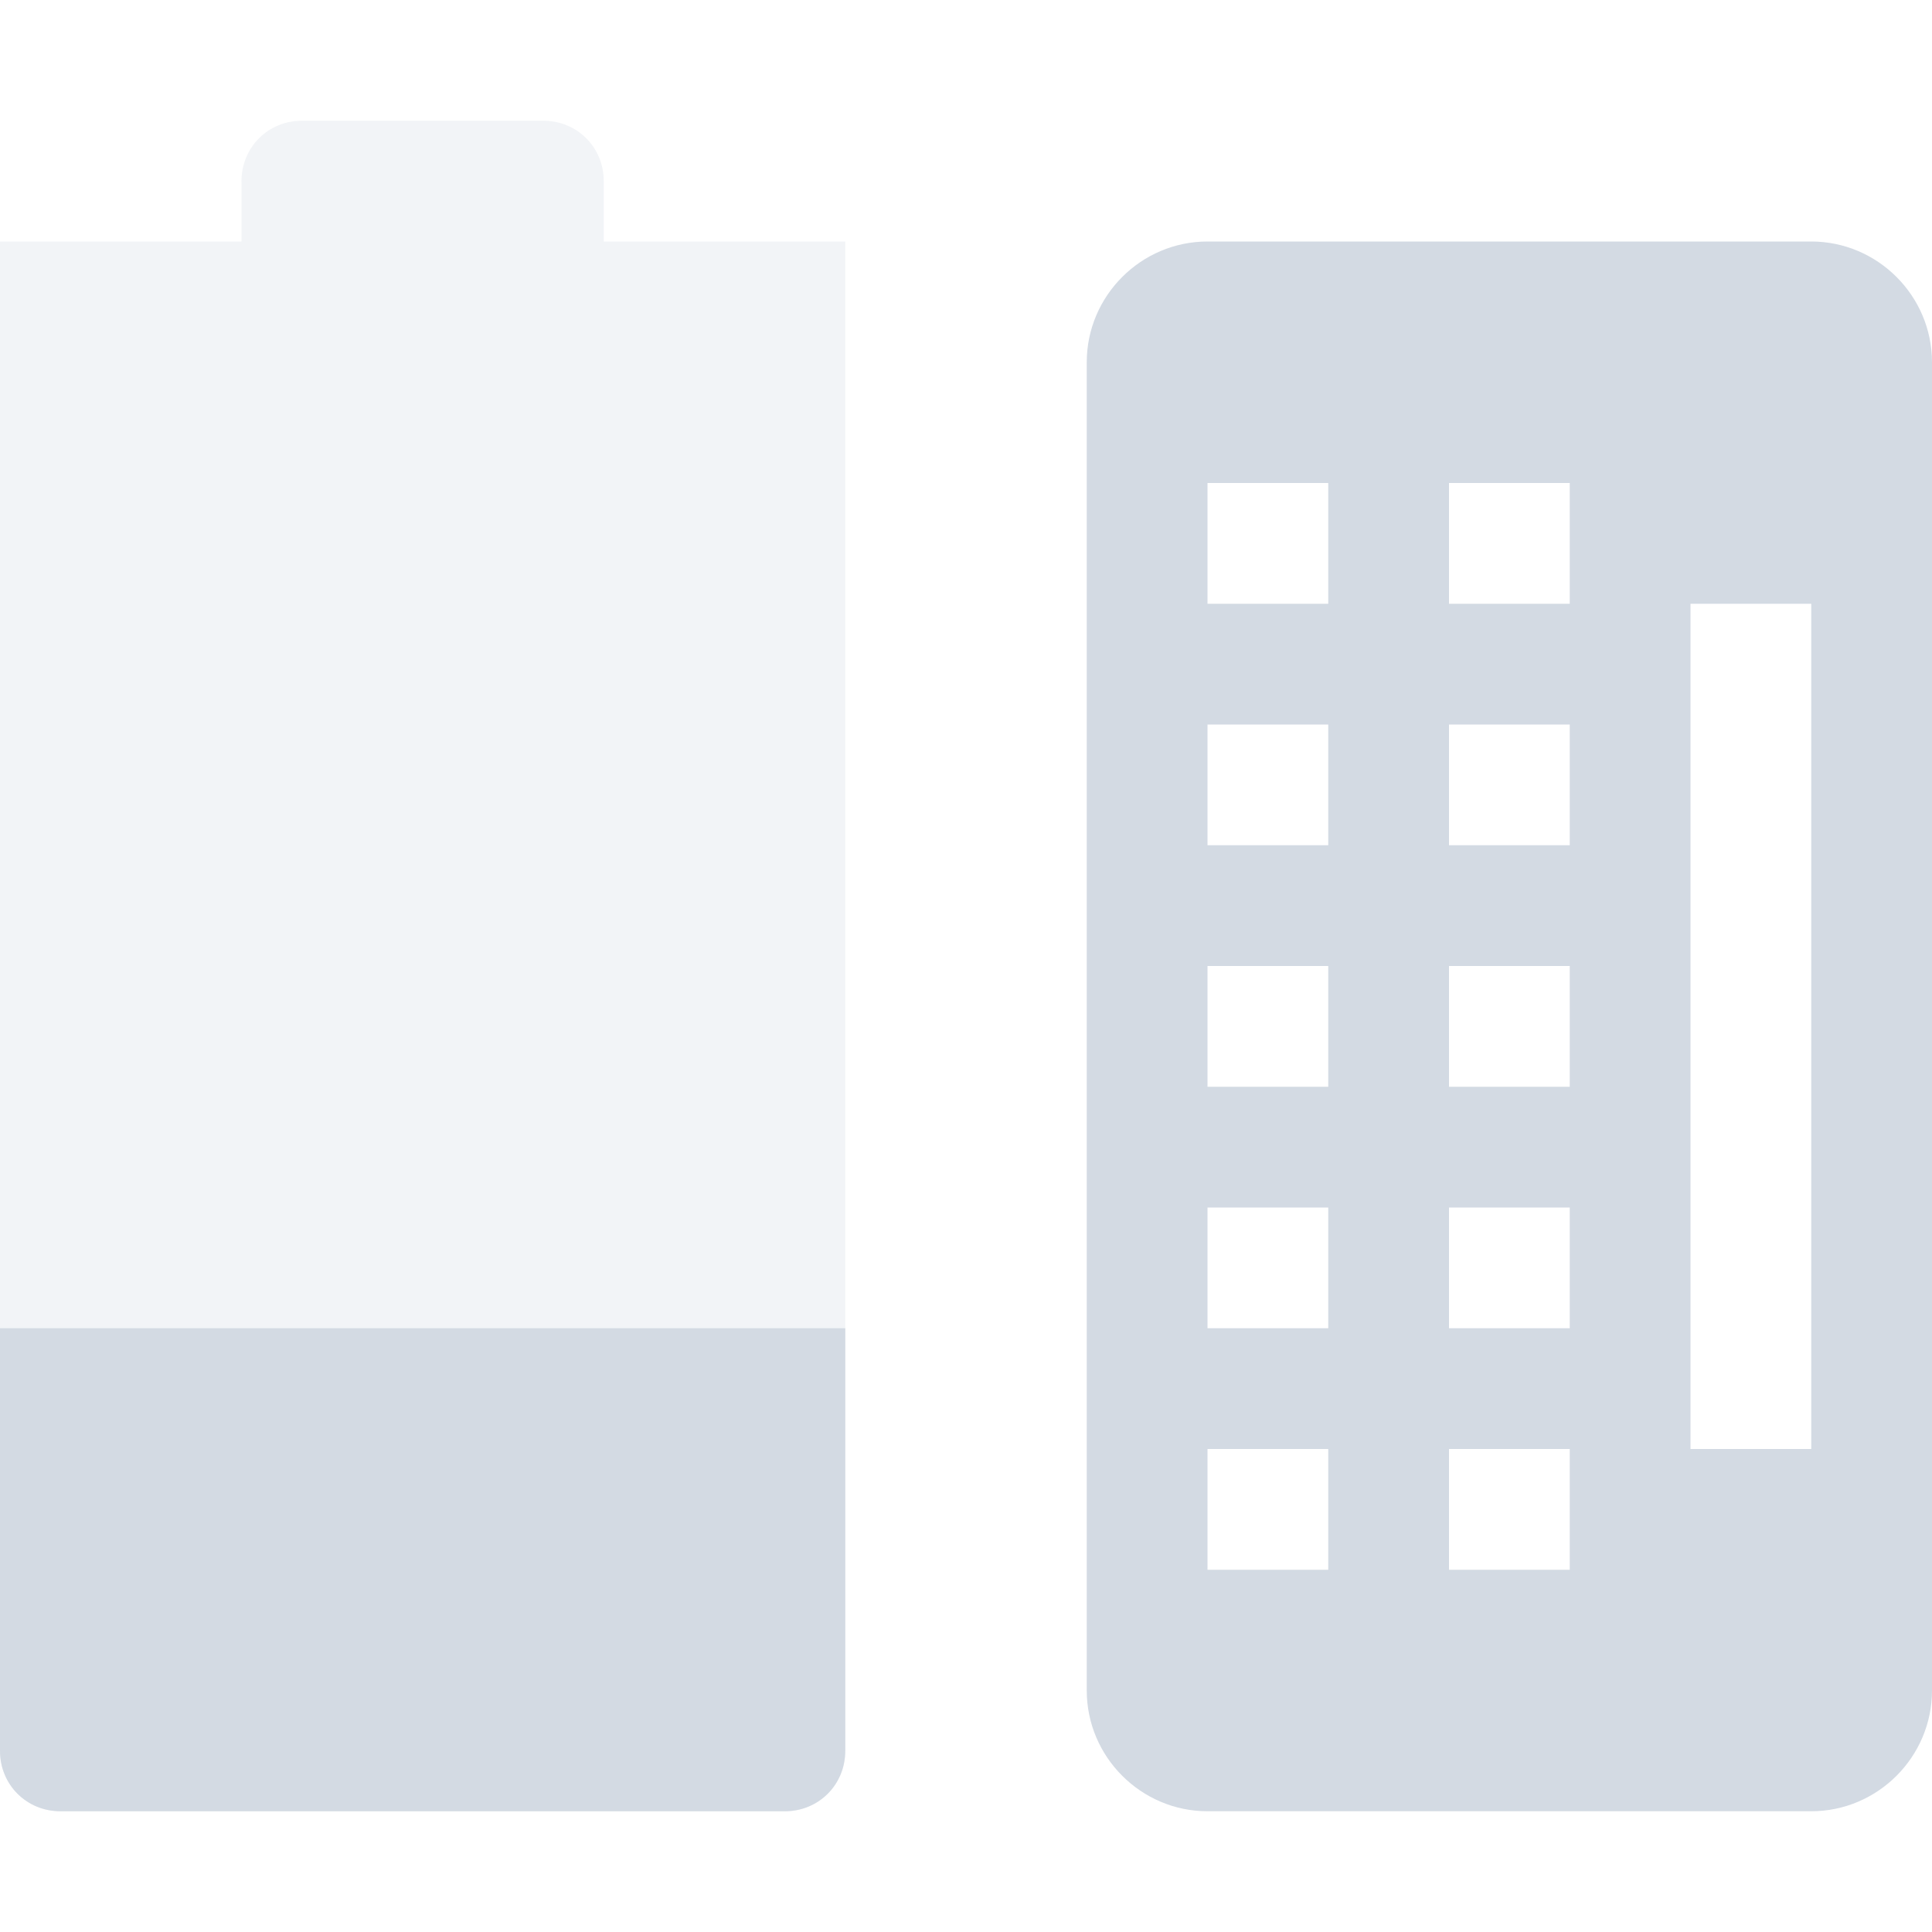 <svg xmlns="http://www.w3.org/2000/svg" width="16" height="16" version="1.1">
 <defs>
  <style id="current-color-scheme" type="text/css">
   .ColorScheme-Text { color:#d3dae3; } .ColorScheme-Highlight { color:#5294e2; }
  </style>
 </defs>
 <g transform="translate(2,0)">
  <path style="opacity:0.3;fill:currentColor" class="ColorScheme-Text" d="M 0.5,1 C 0.22,1 0,1.22 0,1.5 l 0,0.5 -2,0 0,0 0,12.5 c 0,0.28 0.22,0.5 0.5,0.5 l 6,0 C 4.78,15 5,14.78 5,14.5 L 5,2 4.5,2 3,2 3,1.5 C 3,1.22 2.78,1 2.5,1 Z"/>
  <path style="fill:currentColor" class="ColorScheme-Text" d="m -2,11 0,3.5 c 0,0.28 0.22,0.5 0.5,0.5 l 6,0 C 4.78,15 5,14.78 5,14.5 L 5,11 Z"/>
  <path style="fill:currentColor;fill-rule:evenodd" class="ColorScheme-Text" d="M 8,2 C 7.45,2 7,2.45 7,3 l 0,11 c 0,0.55 0.45,1 1,1 l 5,0 c 0.55,0 1,-0.45 1,-1 L 14,3 C 14,2.45 13.55,2 13,2 Z M 8,4 9,4 9,5 8,5 Z m 2,0 1,0 0,1 -1,0 z m 2,1 1,0 0,7 -1,0 z M 8,6 9,6 9,7 8,7 Z m 2,0 1,0 0,1 -1,0 z M 8,8 9,8 9,9 8,9 Z m 2,0 1,0 0,1 -1,0 z m -2,2 1,0 0,1 -1,0 z m 2,0 1,0 0,1 -1,0 z m -2,2 1,0 0,1 -1,0 z m 2,0 1,0 0,1 -1,0 z"/>
 </g>
</svg>
